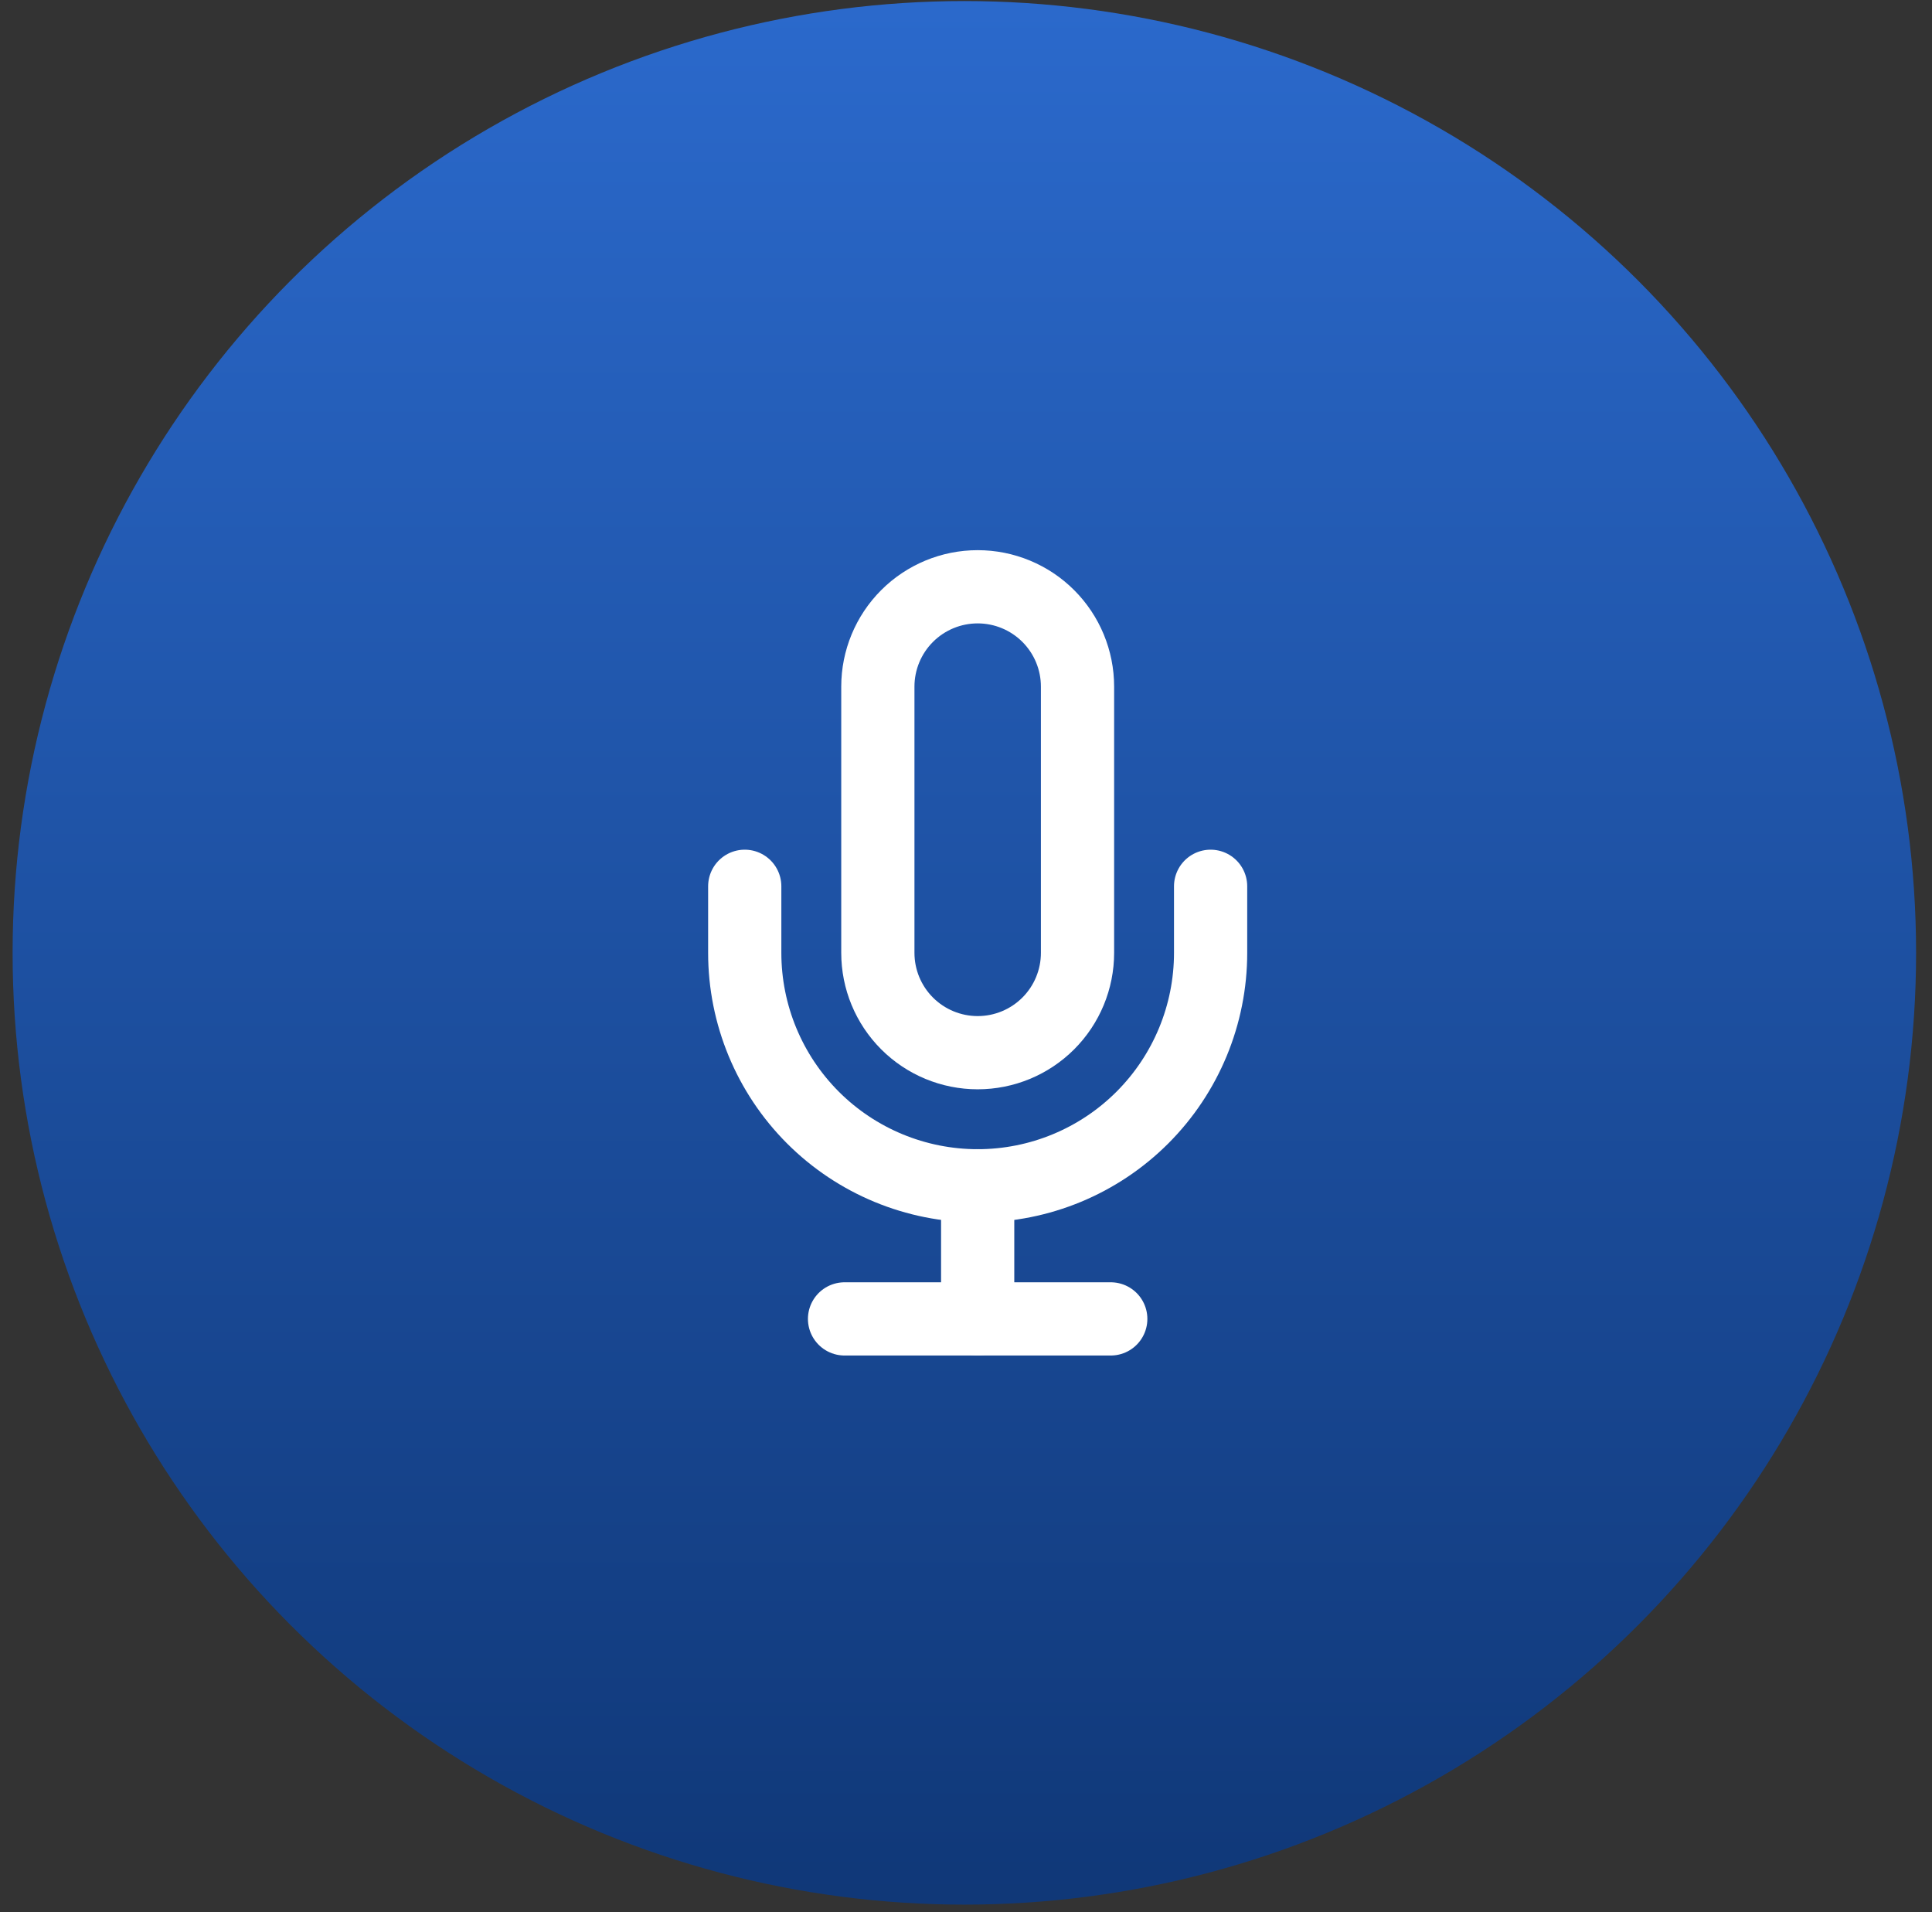 <svg width="97" height="96" viewBox="0 0 97 96" fill="none" xmlns="http://www.w3.org/2000/svg">
<rect x="0" y="0" width="97" height="96" fill="#333333" stroke="none"/>
<circle cx="48.417" cy="47.837" r="47.784" fill="url(#paint0_linear_3044_85101)" fill-opacity="0.8"/>
<path d="M49.087 29.459C47.757 29.459 46.482 29.987 45.542 30.927C44.602 31.867 44.074 33.142 44.074 34.471V47.837C44.074 49.167 44.602 50.442 45.542 51.382C46.482 52.322 47.757 52.85 49.087 52.85C50.416 52.85 51.691 52.322 52.631 51.382C53.571 50.442 54.099 49.167 54.099 47.837V34.471C54.099 33.142 53.571 31.867 52.631 30.927C51.691 29.987 50.416 29.459 49.087 29.459V29.459Z" stroke="white" stroke-width="3.676" stroke-linecap="round" stroke-linejoin="round"/>
<path d="M60.781 44.496V47.838C60.781 50.939 59.549 53.914 57.356 56.108C55.163 58.301 52.188 59.533 49.086 59.533C45.984 59.533 43.009 58.301 40.816 56.108C38.623 53.914 37.391 50.939 37.391 47.838V44.496" stroke="white" stroke-width="3.676" stroke-linecap="round" stroke-linejoin="round"/>
<path d="M49.086 59.531V66.214" stroke="white" stroke-width="3.676" stroke-linecap="round" stroke-linejoin="round"/>
<path d="M42.402 66.215H55.768" stroke="white" stroke-width="3.676" stroke-linecap="round" stroke-linejoin="round"/>
<defs>
<linearGradient id="paint0_linear_3044_85101" x1="48.417" y1="0.053" x2="48.417" y2="95.62" gradientUnits="userSpaceOnUse">
<stop stop-color="#1C6EEE"/>
<stop offset="0" stop-color="#2977F2"/>
<stop offset="1" stop-color="#073989"/>
</linearGradient>
</defs>
</svg>
